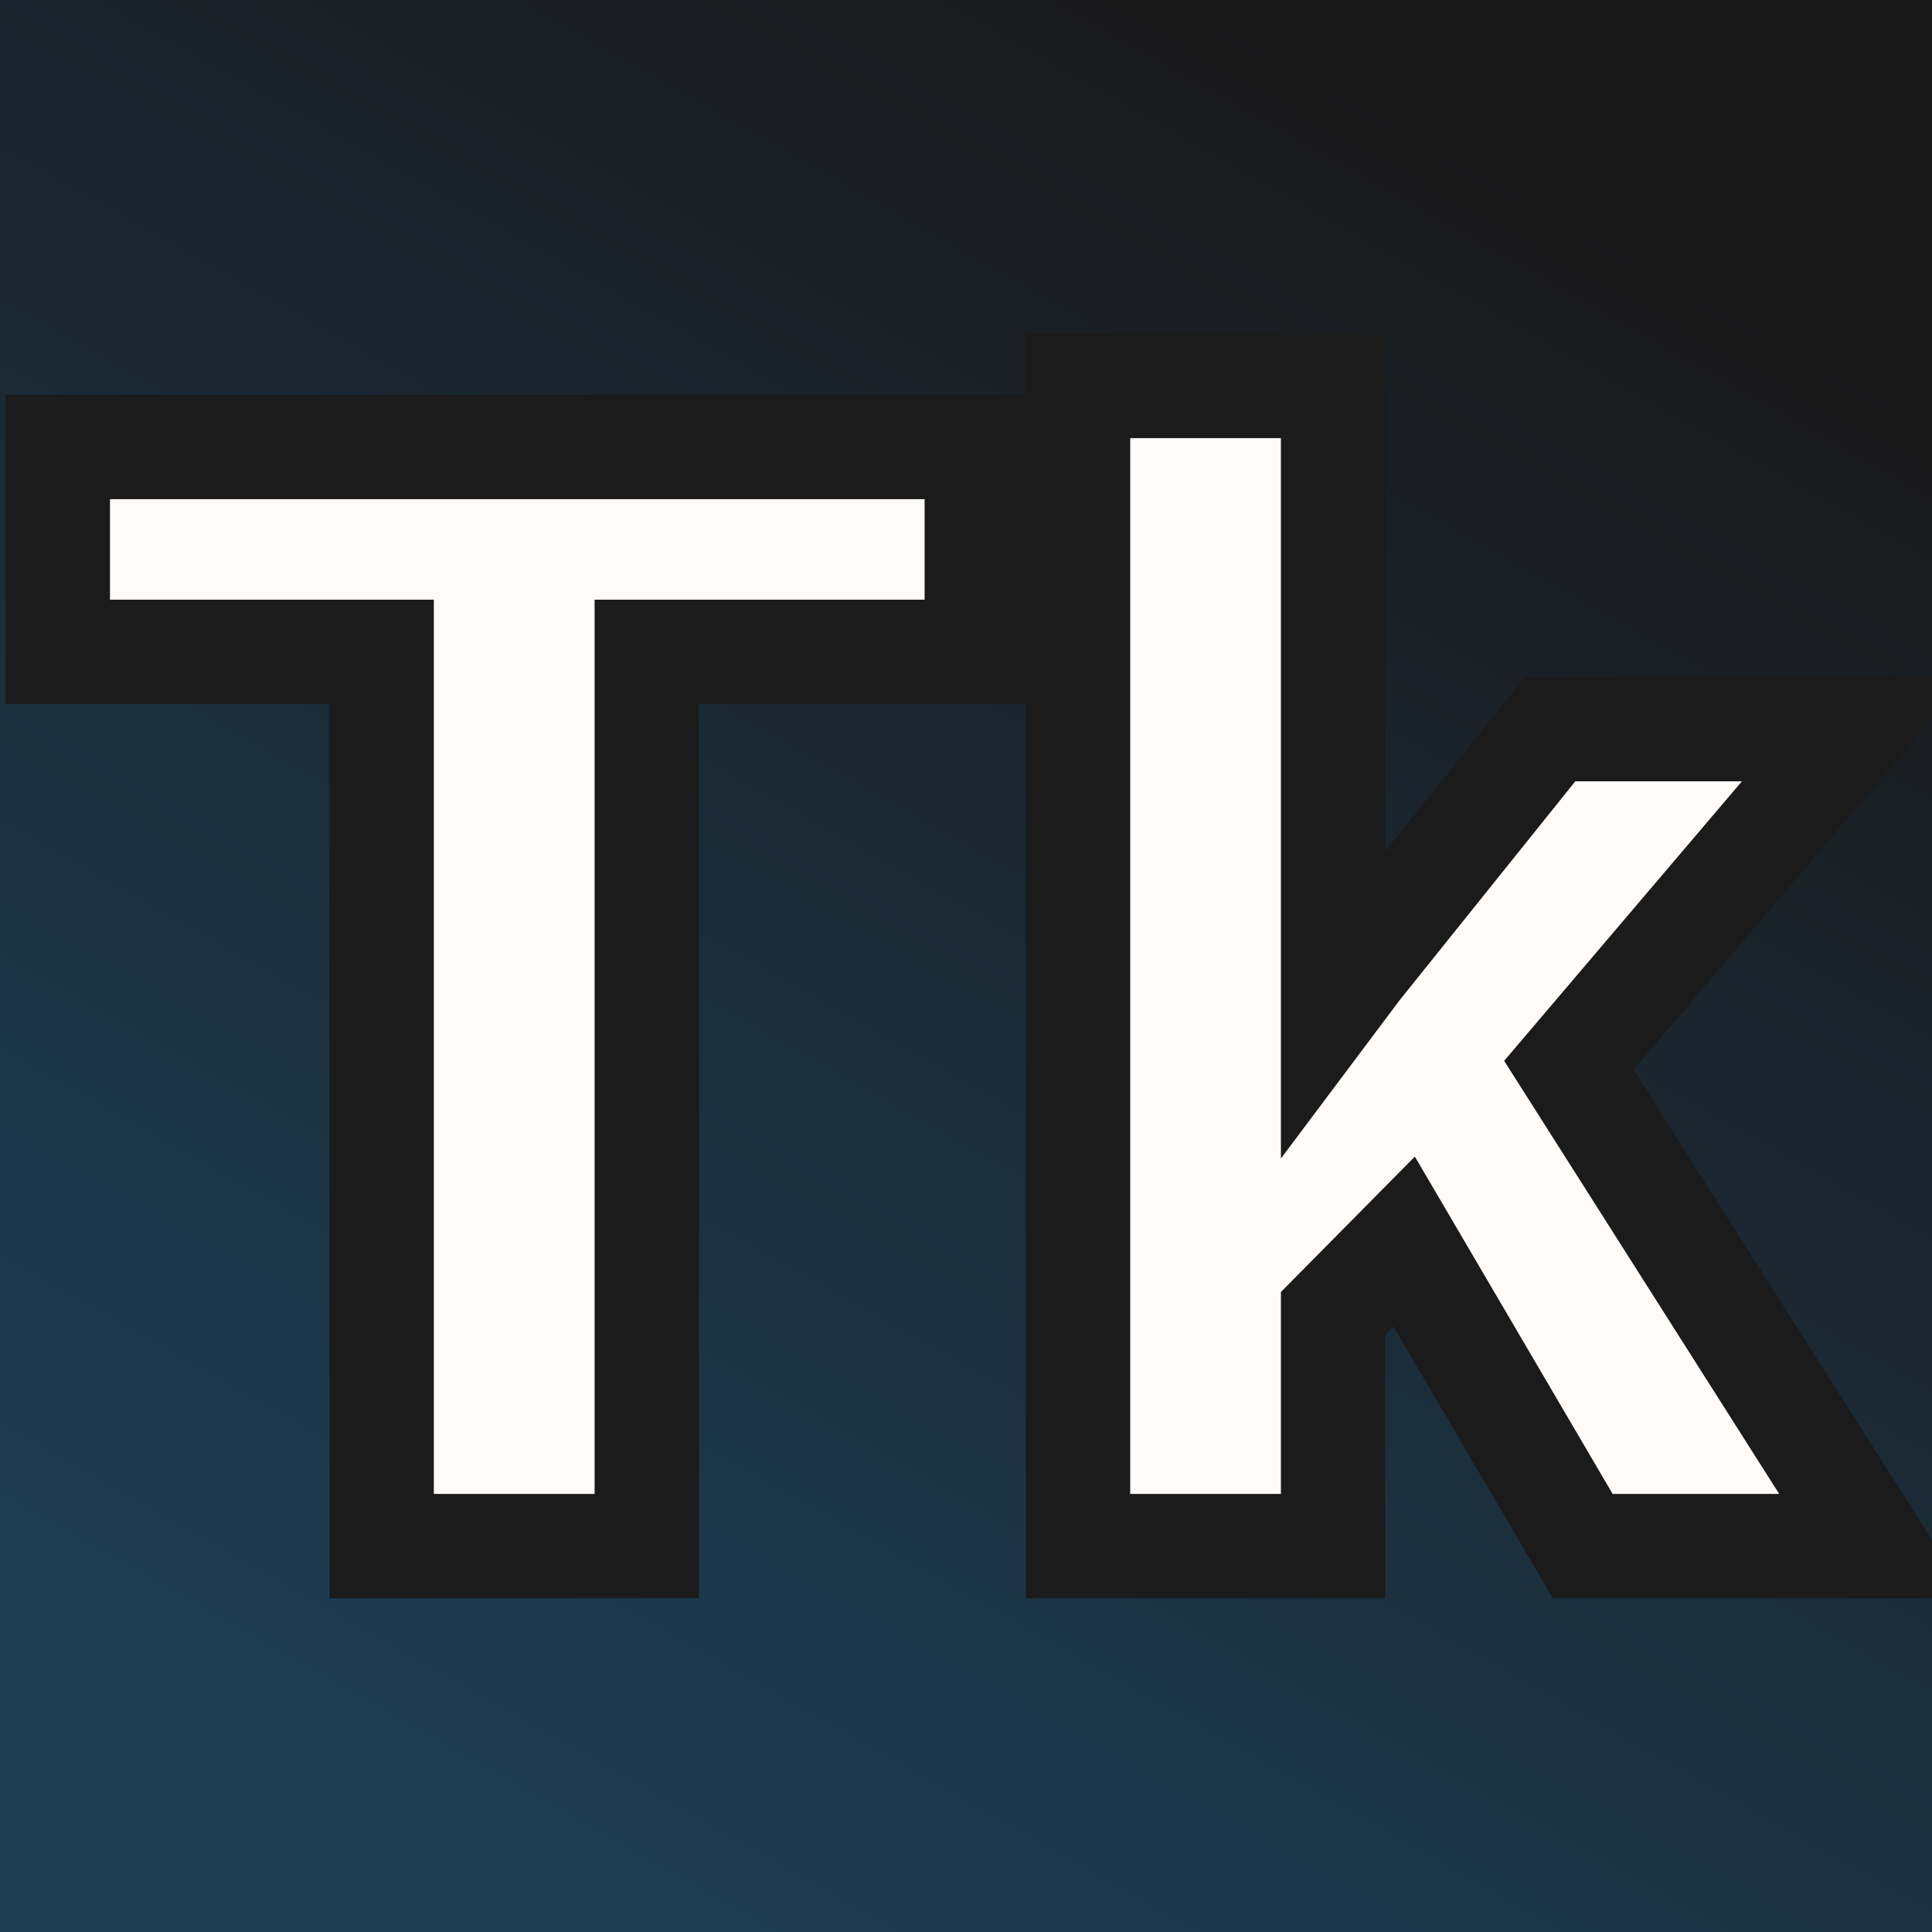 <svg xmlns="http://www.w3.org/2000/svg" version="1.1" xmlns:xlink="http://www.w3.org/1999/xlink" viewBox="0 0 200 200"><rect x="0" y="0" width="200" height="200" fill="#808080" stroke="none"/><rect width="200" height="200" fill="url('#gradient')"></rect><defs><linearGradient id="gradient" gradientTransform="rotate(299 0.5 0.5)"><stop offset="0%" stop-color="#1d3d53"></stop><stop offset="100%" stop-color="#191819"></stop></linearGradient></defs><g><g fill="#fefbf8" transform="matrix(8.001,0,0,8.001,3.184,160.05)" stroke="#1a1b1a" stroke-width="1.35"><path d="M12.24-14.22L12.24-11.57L7.97-11.57L7.97 0L4.54 0L4.54-11.57L0.35-11.57L0.35-14.22L12.24-14.22ZM20.08 0L17.77-3.94L16.85-3.01L16.85 0L13.55 0L13.55-15.01L16.85-15.01L16.85-7.04L17.18-7.48L19.66-10.57L23.60-10.57L19.90-6.22L23.85 0L20.08 0Z"></path></g></g></svg>